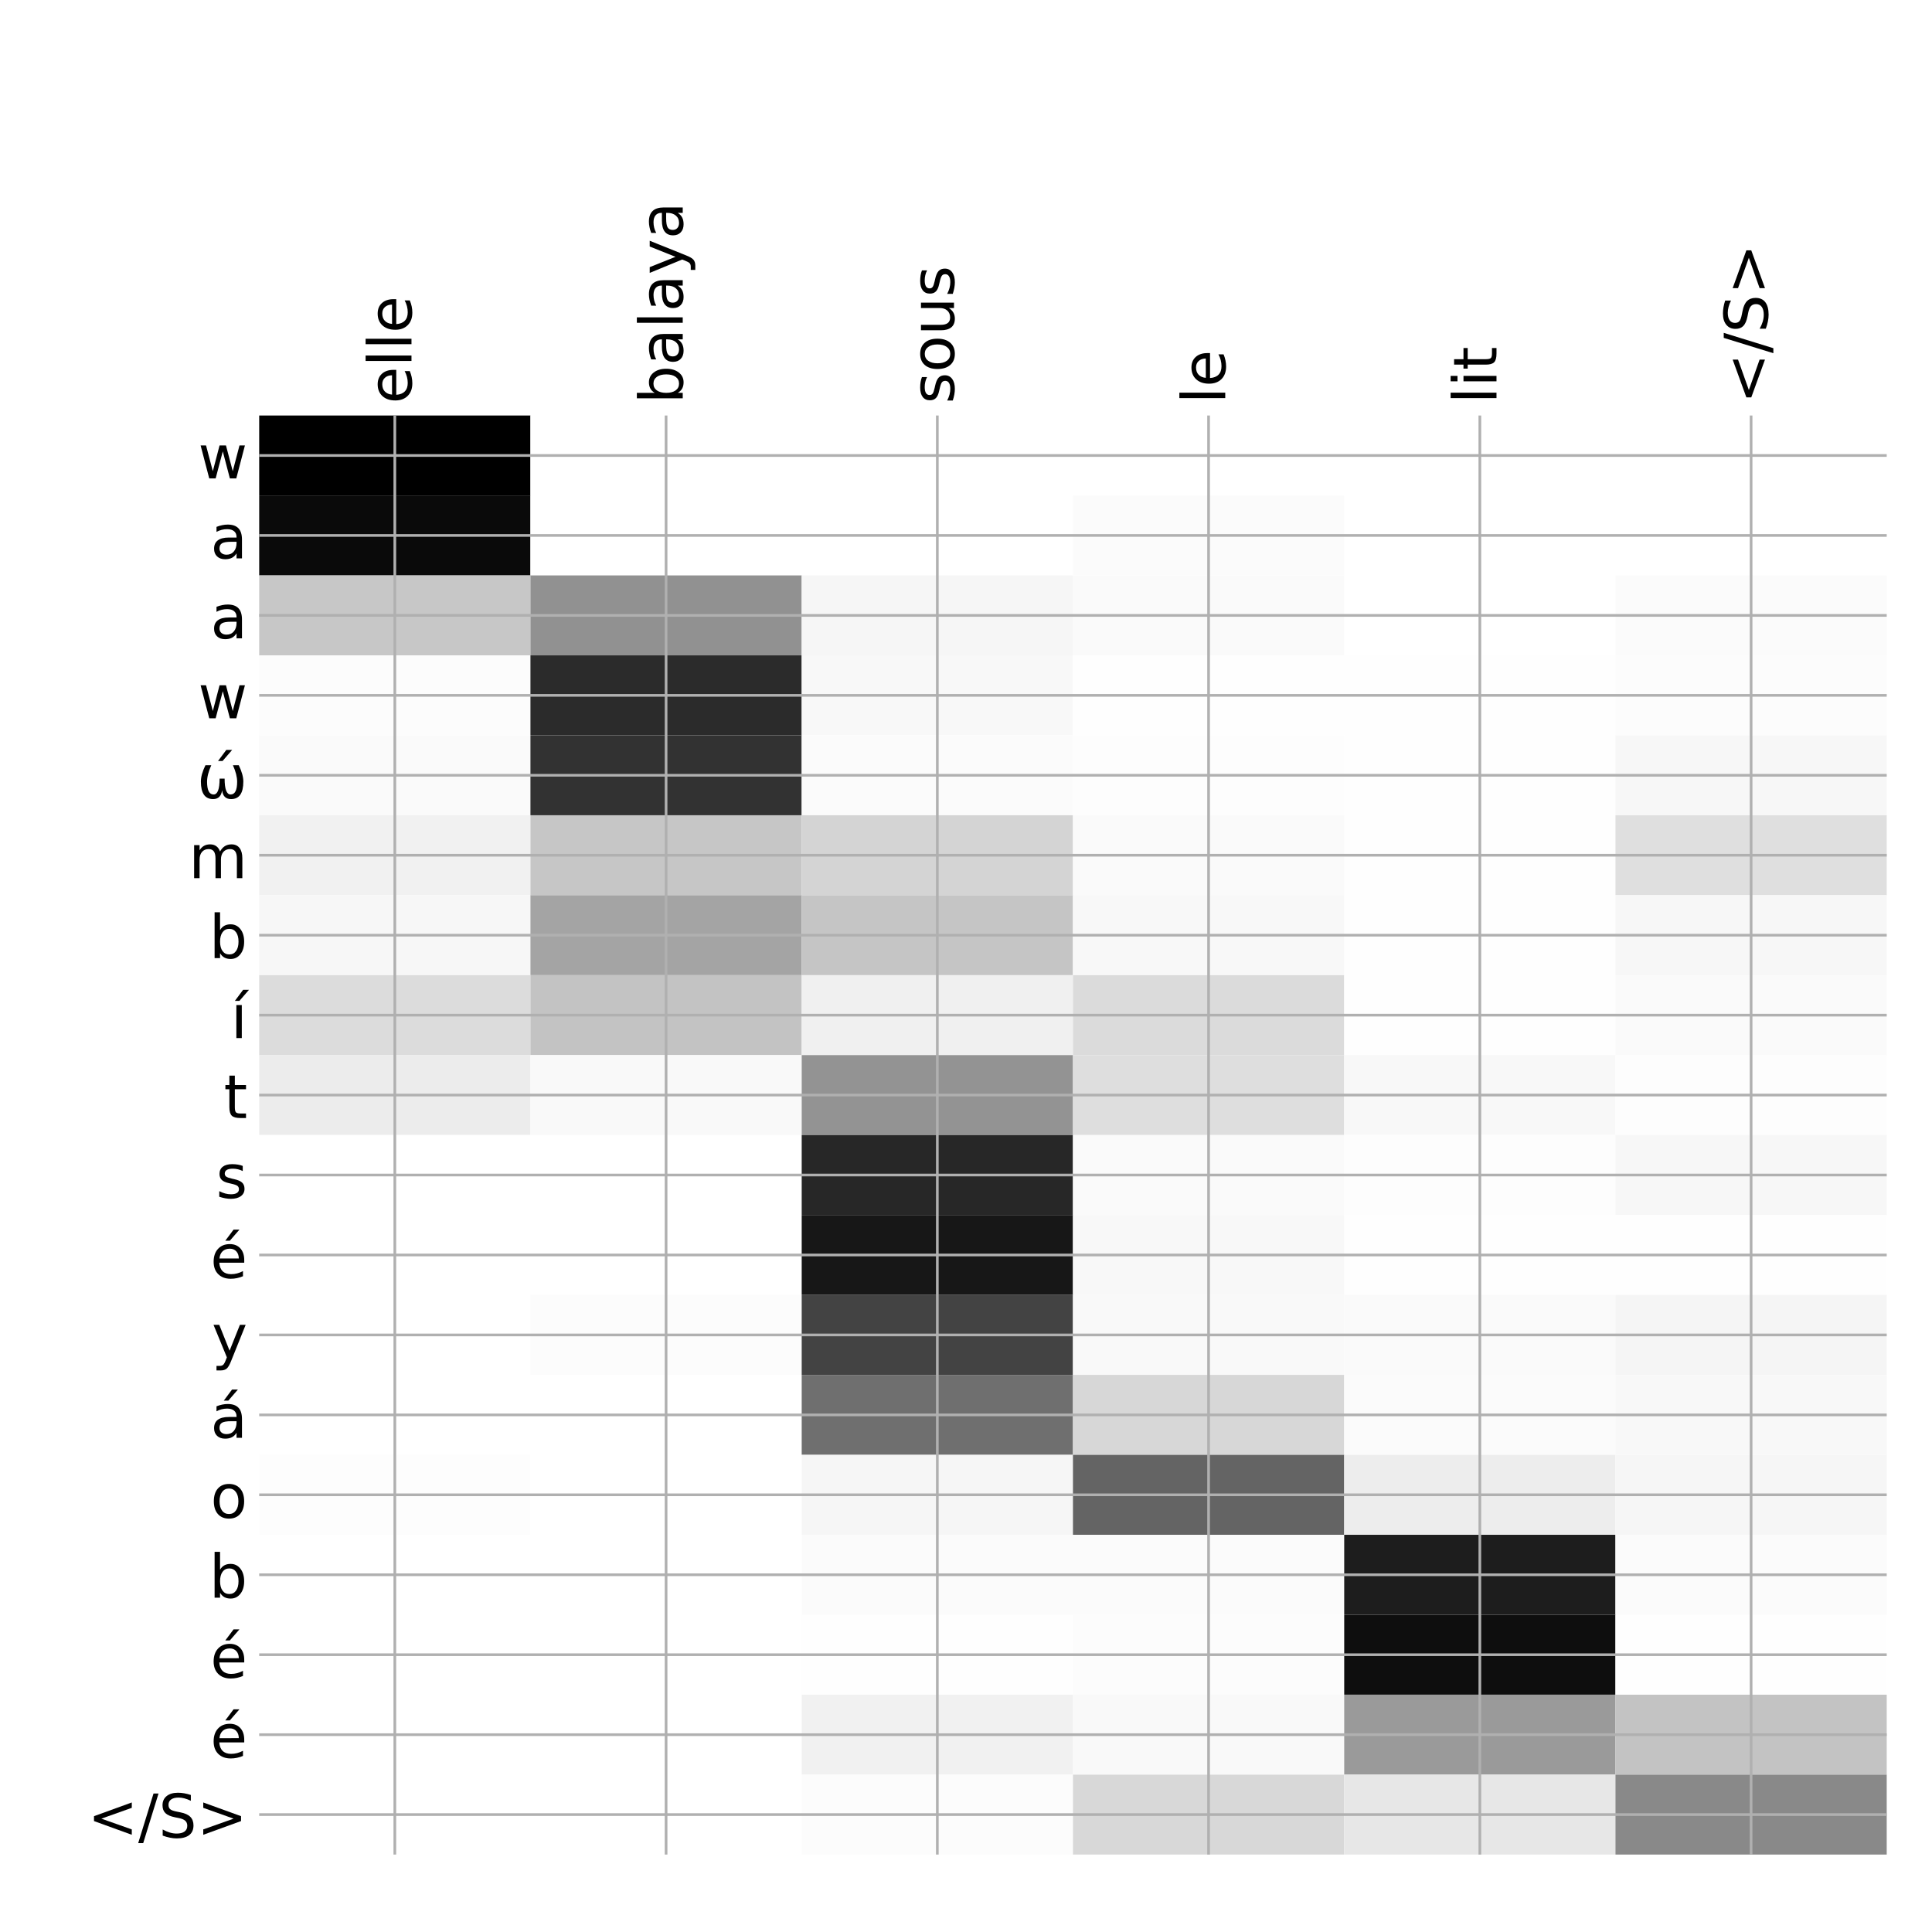 <?xml version="1.0" encoding="utf-8" standalone="no"?>
<!DOCTYPE svg PUBLIC "-//W3C//DTD SVG 1.1//EN"
  "http://www.w3.org/Graphics/SVG/1.1/DTD/svg11.dtd">
<!-- Created with matplotlib (http://matplotlib.org/) -->
<svg height="576pt" version="1.1" viewBox="0 0 576 576" width="576pt" xmlns="http://www.w3.org/2000/svg" xmlns:xlink="http://www.w3.org/1999/xlink">
 <defs>
  <style type="text/css">
*{stroke-linecap:butt;stroke-linejoin:round;}
  </style>
 </defs>
 <g id="figure_1">
  <g id="patch_1">
   <path d="M 0 576 
L 576 576 
L 576 0 
L 0 0 
z
" style="fill:#ffffff;"/>
  </g>
  <g id="axes_1">
   <g id="PolyCollection_1">
    <path clip-path="url(#pd98488f4b1)" d="M 77.275 123.883 
L 77.275 147.719 
L 158.146 147.719 
L 158.146 123.883 
L 77.275 123.883 
z
"/>
    <path clip-path="url(#pd98488f4b1)" d="M 158.146 123.883 
L 158.146 147.719 
L 239.017 147.719 
L 239.017 123.883 
L 158.146 123.883 
z
" style="fill:#ffffff;"/>
    <path clip-path="url(#pd98488f4b1)" d="M 239.017 123.883 
L 239.017 147.719 
L 319.887 147.719 
L 319.887 123.883 
L 239.017 123.883 
z
" style="fill:#ffffff;"/>
    <path clip-path="url(#pd98488f4b1)" d="M 319.887 123.883 
L 319.887 147.719 
L 400.758 147.719 
L 400.758 123.883 
L 319.887 123.883 
z
" style="fill:#ffffff;"/>
    <path clip-path="url(#pd98488f4b1)" d="M 400.758 123.883 
L 400.758 147.719 
L 481.629 147.719 
L 481.629 123.883 
L 400.758 123.883 
z
" style="fill:#ffffff;"/>
    <path clip-path="url(#pd98488f4b1)" d="M 481.629 123.883 
L 481.629 147.719 
L 562.5 147.719 
L 562.5 123.883 
L 481.629 123.883 
z
" style="fill:#ffffff;"/>
    <path clip-path="url(#pd98488f4b1)" d="M 77.275 147.719 
L 77.275 171.554 
L 158.146 171.554 
L 158.146 147.719 
L 77.275 147.719 
z
" style="fill:#0a0a0a;"/>
    <path clip-path="url(#pd98488f4b1)" d="M 158.146 147.719 
L 158.146 171.554 
L 239.017 171.554 
L 239.017 147.719 
L 158.146 147.719 
z
" style="fill:#ffffff;"/>
    <path clip-path="url(#pd98488f4b1)" d="M 239.017 147.719 
L 239.017 171.554 
L 319.887 171.554 
L 319.887 147.719 
L 239.017 147.719 
z
" style="fill:#ffffff;"/>
    <path clip-path="url(#pd98488f4b1)" d="M 319.887 147.719 
L 319.887 171.554 
L 400.758 171.554 
L 400.758 147.719 
L 319.887 147.719 
z
" style="fill:#fbfbfb;"/>
    <path clip-path="url(#pd98488f4b1)" d="M 400.758 147.719 
L 400.758 171.554 
L 481.629 171.554 
L 481.629 147.719 
L 400.758 147.719 
z
" style="fill:#ffffff;"/>
    <path clip-path="url(#pd98488f4b1)" d="M 481.629 147.719 
L 481.629 171.554 
L 562.5 171.554 
L 562.5 147.719 
L 481.629 147.719 
z
" style="fill:#ffffff;"/>
    <path clip-path="url(#pd98488f4b1)" d="M 77.275 171.554 
L 77.275 195.389 
L 158.146 195.389 
L 158.146 171.554 
L 77.275 171.554 
z
" style="fill:#c7c7c7;"/>
    <path clip-path="url(#pd98488f4b1)" d="M 158.146 171.554 
L 158.146 195.389 
L 239.017 195.389 
L 239.017 171.554 
L 158.146 171.554 
z
" style="fill:#919191;"/>
    <path clip-path="url(#pd98488f4b1)" d="M 239.017 171.554 
L 239.017 195.389 
L 319.887 195.389 
L 319.887 171.554 
L 239.017 171.554 
z
" style="fill:#f6f6f6;"/>
    <path clip-path="url(#pd98488f4b1)" d="M 319.887 171.554 
L 319.887 195.389 
L 400.758 195.389 
L 400.758 171.554 
L 319.887 171.554 
z
" style="fill:#fafafa;"/>
    <path clip-path="url(#pd98488f4b1)" d="M 400.758 171.554 
L 400.758 195.389 
L 481.629 195.389 
L 481.629 171.554 
L 400.758 171.554 
z
" style="fill:#ffffff;"/>
    <path clip-path="url(#pd98488f4b1)" d="M 481.629 171.554 
L 481.629 195.389 
L 562.5 195.389 
L 562.5 171.554 
L 481.629 171.554 
z
" style="fill:#fbfbfb;"/>
    <path clip-path="url(#pd98488f4b1)" d="M 77.275 195.389 
L 77.275 219.225 
L 158.146 219.225 
L 158.146 195.389 
L 77.275 195.389 
z
" style="fill:#fcfcfc;"/>
    <path clip-path="url(#pd98488f4b1)" d="M 158.146 195.389 
L 158.146 219.225 
L 239.017 219.225 
L 239.017 195.389 
L 158.146 195.389 
z
" style="fill:#2b2b2b;"/>
    <path clip-path="url(#pd98488f4b1)" d="M 239.017 195.389 
L 239.017 219.225 
L 319.887 219.225 
L 319.887 195.389 
L 239.017 195.389 
z
" style="fill:#f8f8f8;"/>
    <path clip-path="url(#pd98488f4b1)" d="M 319.887 195.389 
L 319.887 219.225 
L 400.758 219.225 
L 400.758 195.389 
L 319.887 195.389 
z
" style="fill:#fefefe;"/>
    <path clip-path="url(#pd98488f4b1)" d="M 400.758 195.389 
L 400.758 219.225 
L 481.629 219.225 
L 481.629 195.389 
L 400.758 195.389 
z
" style="fill:#fefefe;"/>
    <path clip-path="url(#pd98488f4b1)" d="M 481.629 195.389 
L 481.629 219.225 
L 562.5 219.225 
L 562.5 195.389 
L 481.629 195.389 
z
" style="fill:#fcfcfc;"/>
    <path clip-path="url(#pd98488f4b1)" d="M 77.275 219.225 
L 77.275 243.06 
L 158.146 243.06 
L 158.146 219.225 
L 77.275 219.225 
z
" style="fill:#fafafa;"/>
    <path clip-path="url(#pd98488f4b1)" d="M 158.146 219.225 
L 158.146 243.06 
L 239.017 243.06 
L 239.017 219.225 
L 158.146 219.225 
z
" style="fill:#323232;"/>
    <path clip-path="url(#pd98488f4b1)" d="M 239.017 219.225 
L 239.017 243.06 
L 319.887 243.06 
L 319.887 219.225 
L 239.017 219.225 
z
" style="fill:#fbfbfb;"/>
    <path clip-path="url(#pd98488f4b1)" d="M 319.887 219.225 
L 319.887 243.06 
L 400.758 243.06 
L 400.758 219.225 
L 319.887 219.225 
z
" style="fill:#fdfdfd;"/>
    <path clip-path="url(#pd98488f4b1)" d="M 400.758 219.225 
L 400.758 243.06 
L 481.629 243.06 
L 481.629 219.225 
L 400.758 219.225 
z
" style="fill:#fefefe;"/>
    <path clip-path="url(#pd98488f4b1)" d="M 481.629 219.225 
L 481.629 243.06 
L 562.5 243.06 
L 562.5 219.225 
L 481.629 219.225 
z
" style="fill:#f7f7f7;"/>
    <path clip-path="url(#pd98488f4b1)" d="M 77.275 243.06 
L 77.275 266.896 
L 158.146 266.896 
L 158.146 243.06 
L 77.275 243.06 
z
" style="fill:#f1f1f1;"/>
    <path clip-path="url(#pd98488f4b1)" d="M 158.146 243.06 
L 158.146 266.896 
L 239.017 266.896 
L 239.017 243.06 
L 158.146 243.06 
z
" style="fill:#c6c6c6;"/>
    <path clip-path="url(#pd98488f4b1)" d="M 239.017 243.06 
L 239.017 266.896 
L 319.887 266.896 
L 319.887 243.06 
L 239.017 243.06 
z
" style="fill:#d4d4d4;"/>
    <path clip-path="url(#pd98488f4b1)" d="M 319.887 243.06 
L 319.887 266.896 
L 400.758 266.896 
L 400.758 243.06 
L 319.887 243.06 
z
" style="fill:#fafafa;"/>
    <path clip-path="url(#pd98488f4b1)" d="M 400.758 243.06 
L 400.758 266.896 
L 481.629 266.896 
L 481.629 243.06 
L 400.758 243.06 
z
" style="fill:#fefefe;"/>
    <path clip-path="url(#pd98488f4b1)" d="M 481.629 243.06 
L 481.629 266.896 
L 562.5 266.896 
L 562.5 243.06 
L 481.629 243.06 
z
" style="fill:#dfdfdf;"/>
    <path clip-path="url(#pd98488f4b1)" d="M 77.275 266.896 
L 77.275 290.731 
L 158.146 290.731 
L 158.146 266.896 
L 77.275 266.896 
z
" style="fill:#f7f7f7;"/>
    <path clip-path="url(#pd98488f4b1)" d="M 158.146 266.896 
L 158.146 290.731 
L 239.017 290.731 
L 239.017 266.896 
L 158.146 266.896 
z
" style="fill:#a4a4a4;"/>
    <path clip-path="url(#pd98488f4b1)" d="M 239.017 266.896 
L 239.017 290.731 
L 319.887 290.731 
L 319.887 266.896 
L 239.017 266.896 
z
" style="fill:#c5c5c5;"/>
    <path clip-path="url(#pd98488f4b1)" d="M 319.887 266.896 
L 319.887 290.731 
L 400.758 290.731 
L 400.758 266.896 
L 319.887 266.896 
z
" style="fill:#f8f8f8;"/>
    <path clip-path="url(#pd98488f4b1)" d="M 400.758 266.896 
L 400.758 290.731 
L 481.629 290.731 
L 481.629 266.896 
L 400.758 266.896 
z
" style="fill:#fefefe;"/>
    <path clip-path="url(#pd98488f4b1)" d="M 481.629 266.896 
L 481.629 290.731 
L 562.5 290.731 
L 562.5 266.896 
L 481.629 266.896 
z
" style="fill:#f7f7f7;"/>
    <path clip-path="url(#pd98488f4b1)" d="M 77.275 290.731 
L 77.275 314.566 
L 158.146 314.566 
L 158.146 290.731 
L 77.275 290.731 
z
" style="fill:#dcdcdc;"/>
    <path clip-path="url(#pd98488f4b1)" d="M 158.146 290.731 
L 158.146 314.566 
L 239.017 314.566 
L 239.017 290.731 
L 158.146 290.731 
z
" style="fill:#c3c3c3;"/>
    <path clip-path="url(#pd98488f4b1)" d="M 239.017 290.731 
L 239.017 314.566 
L 319.887 314.566 
L 319.887 290.731 
L 239.017 290.731 
z
" style="fill:#f0f0f0;"/>
    <path clip-path="url(#pd98488f4b1)" d="M 319.887 290.731 
L 319.887 314.566 
L 400.758 314.566 
L 400.758 290.731 
L 319.887 290.731 
z
" style="fill:#dbdbdb;"/>
    <path clip-path="url(#pd98488f4b1)" d="M 400.758 290.731 
L 400.758 314.566 
L 481.629 314.566 
L 481.629 290.731 
L 400.758 290.731 
z
" style="fill:#fefefe;"/>
    <path clip-path="url(#pd98488f4b1)" d="M 481.629 290.731 
L 481.629 314.566 
L 562.5 314.566 
L 562.5 290.731 
L 481.629 290.731 
z
" style="fill:#fafafa;"/>
    <path clip-path="url(#pd98488f4b1)" d="M 77.275 314.566 
L 77.275 338.402 
L 158.146 338.402 
L 158.146 314.566 
L 77.275 314.566 
z
" style="fill:#ececec;"/>
    <path clip-path="url(#pd98488f4b1)" d="M 158.146 314.566 
L 158.146 338.402 
L 239.017 338.402 
L 239.017 314.566 
L 158.146 314.566 
z
" style="fill:#f9f9f9;"/>
    <path clip-path="url(#pd98488f4b1)" d="M 239.017 314.566 
L 239.017 338.402 
L 319.887 338.402 
L 319.887 314.566 
L 239.017 314.566 
z
" style="fill:#939393;"/>
    <path clip-path="url(#pd98488f4b1)" d="M 319.887 314.566 
L 319.887 338.402 
L 400.758 338.402 
L 400.758 314.566 
L 319.887 314.566 
z
" style="fill:#dedede;"/>
    <path clip-path="url(#pd98488f4b1)" d="M 400.758 314.566 
L 400.758 338.402 
L 481.629 338.402 
L 481.629 314.566 
L 400.758 314.566 
z
" style="fill:#f8f8f8;"/>
    <path clip-path="url(#pd98488f4b1)" d="M 481.629 314.566 
L 481.629 338.402 
L 562.5 338.402 
L 562.5 314.566 
L 481.629 314.566 
z
" style="fill:#fdfdfd;"/>
    <path clip-path="url(#pd98488f4b1)" d="M 77.275 338.402 
L 77.275 362.237 
L 158.146 362.237 
L 158.146 338.402 
L 77.275 338.402 
z
" style="fill:#ffffff;"/>
    <path clip-path="url(#pd98488f4b1)" d="M 158.146 338.402 
L 158.146 362.237 
L 239.017 362.237 
L 239.017 338.402 
L 158.146 338.402 
z
" style="fill:#ffffff;"/>
    <path clip-path="url(#pd98488f4b1)" d="M 239.017 338.402 
L 239.017 362.237 
L 319.887 362.237 
L 319.887 338.402 
L 239.017 338.402 
z
" style="fill:#272727;"/>
    <path clip-path="url(#pd98488f4b1)" d="M 319.887 338.402 
L 319.887 362.237 
L 400.758 362.237 
L 400.758 338.402 
L 319.887 338.402 
z
" style="fill:#fafafa;"/>
    <path clip-path="url(#pd98488f4b1)" d="M 400.758 338.402 
L 400.758 362.237 
L 481.629 362.237 
L 481.629 338.402 
L 400.758 338.402 
z
" style="fill:#fdfdfd;"/>
    <path clip-path="url(#pd98488f4b1)" d="M 481.629 338.402 
L 481.629 362.237 
L 562.5 362.237 
L 562.5 338.402 
L 481.629 338.402 
z
" style="fill:#f7f7f7;"/>
    <path clip-path="url(#pd98488f4b1)" d="M 77.275 362.237 
L 77.275 386.072 
L 158.146 386.072 
L 158.146 362.237 
L 77.275 362.237 
z
" style="fill:#ffffff;"/>
    <path clip-path="url(#pd98488f4b1)" d="M 158.146 362.237 
L 158.146 386.072 
L 239.017 386.072 
L 239.017 362.237 
L 158.146 362.237 
z
" style="fill:#ffffff;"/>
    <path clip-path="url(#pd98488f4b1)" d="M 239.017 362.237 
L 239.017 386.072 
L 319.887 386.072 
L 319.887 362.237 
L 239.017 362.237 
z
" style="fill:#171717;"/>
    <path clip-path="url(#pd98488f4b1)" d="M 319.887 362.237 
L 319.887 386.072 
L 400.758 386.072 
L 400.758 362.237 
L 319.887 362.237 
z
" style="fill:#f8f8f8;"/>
    <path clip-path="url(#pd98488f4b1)" d="M 400.758 362.237 
L 400.758 386.072 
L 481.629 386.072 
L 481.629 362.237 
L 400.758 362.237 
z
" style="fill:#fefefe;"/>
    <path clip-path="url(#pd98488f4b1)" d="M 481.629 362.237 
L 481.629 386.072 
L 562.5 386.072 
L 562.5 362.237 
L 481.629 362.237 
z
" style="fill:#fefefe;"/>
    <path clip-path="url(#pd98488f4b1)" d="M 77.275 386.072 
L 77.275 409.908 
L 158.146 409.908 
L 158.146 386.072 
L 77.275 386.072 
z
" style="fill:#ffffff;"/>
    <path clip-path="url(#pd98488f4b1)" d="M 158.146 386.072 
L 158.146 409.908 
L 239.017 409.908 
L 239.017 386.072 
L 158.146 386.072 
z
" style="fill:#fcfcfc;"/>
    <path clip-path="url(#pd98488f4b1)" d="M 239.017 386.072 
L 239.017 409.908 
L 319.887 409.908 
L 319.887 386.072 
L 239.017 386.072 
z
" style="fill:#434343;"/>
    <path clip-path="url(#pd98488f4b1)" d="M 319.887 386.072 
L 319.887 409.908 
L 400.758 409.908 
L 400.758 386.072 
L 319.887 386.072 
z
" style="fill:#f9f9f9;"/>
    <path clip-path="url(#pd98488f4b1)" d="M 400.758 386.072 
L 400.758 409.908 
L 481.629 409.908 
L 481.629 386.072 
L 400.758 386.072 
z
" style="fill:#fafafa;"/>
    <path clip-path="url(#pd98488f4b1)" d="M 481.629 386.072 
L 481.629 409.908 
L 562.5 409.908 
L 562.5 386.072 
L 481.629 386.072 
z
" style="fill:#f5f5f5;"/>
    <path clip-path="url(#pd98488f4b1)" d="M 77.275 409.908 
L 77.275 433.743 
L 158.146 433.743 
L 158.146 409.908 
L 77.275 409.908 
z
" style="fill:#ffffff;"/>
    <path clip-path="url(#pd98488f4b1)" d="M 158.146 409.908 
L 158.146 433.743 
L 239.017 433.743 
L 239.017 409.908 
L 158.146 409.908 
z
" style="fill:#ffffff;"/>
    <path clip-path="url(#pd98488f4b1)" d="M 239.017 409.908 
L 239.017 433.743 
L 319.887 433.743 
L 319.887 409.908 
L 239.017 409.908 
z
" style="fill:#6f6f6f;"/>
    <path clip-path="url(#pd98488f4b1)" d="M 319.887 409.908 
L 319.887 433.743 
L 400.758 433.743 
L 400.758 409.908 
L 319.887 409.908 
z
" style="fill:#d7d7d7;"/>
    <path clip-path="url(#pd98488f4b1)" d="M 400.758 409.908 
L 400.758 433.743 
L 481.629 433.743 
L 481.629 409.908 
L 400.758 409.908 
z
" style="fill:#fbfbfb;"/>
    <path clip-path="url(#pd98488f4b1)" d="M 481.629 409.908 
L 481.629 433.743 
L 562.5 433.743 
L 562.5 409.908 
L 481.629 409.908 
z
" style="fill:#f8f8f8;"/>
    <path clip-path="url(#pd98488f4b1)" d="M 77.275 433.743 
L 77.275 457.579 
L 158.146 457.579 
L 158.146 433.743 
L 77.275 433.743 
z
" style="fill:#fdfdfd;"/>
    <path clip-path="url(#pd98488f4b1)" d="M 158.146 433.743 
L 158.146 457.579 
L 239.017 457.579 
L 239.017 433.743 
L 158.146 433.743 
z
" style="fill:#ffffff;"/>
    <path clip-path="url(#pd98488f4b1)" d="M 239.017 433.743 
L 239.017 457.579 
L 319.887 457.579 
L 319.887 433.743 
L 239.017 433.743 
z
" style="fill:#f6f6f6;"/>
    <path clip-path="url(#pd98488f4b1)" d="M 319.887 433.743 
L 319.887 457.579 
L 400.758 457.579 
L 400.758 433.743 
L 319.887 433.743 
z
" style="fill:#646464;"/>
    <path clip-path="url(#pd98488f4b1)" d="M 400.758 433.743 
L 400.758 457.579 
L 481.629 457.579 
L 481.629 433.743 
L 400.758 433.743 
z
" style="fill:#ededed;"/>
    <path clip-path="url(#pd98488f4b1)" d="M 481.629 433.743 
L 481.629 457.579 
L 562.5 457.579 
L 562.5 433.743 
L 481.629 433.743 
z
" style="fill:#f6f6f6;"/>
    <path clip-path="url(#pd98488f4b1)" d="M 77.275 457.579 
L 77.275 481.414 
L 158.146 481.414 
L 158.146 457.579 
L 77.275 457.579 
z
" style="fill:#ffffff;"/>
    <path clip-path="url(#pd98488f4b1)" d="M 158.146 457.579 
L 158.146 481.414 
L 239.017 481.414 
L 239.017 457.579 
L 158.146 457.579 
z
" style="fill:#ffffff;"/>
    <path clip-path="url(#pd98488f4b1)" d="M 239.017 457.579 
L 239.017 481.414 
L 319.887 481.414 
L 319.887 457.579 
L 239.017 457.579 
z
" style="fill:#fbfbfb;"/>
    <path clip-path="url(#pd98488f4b1)" d="M 319.887 457.579 
L 319.887 481.414 
L 400.758 481.414 
L 400.758 457.579 
L 319.887 457.579 
z
" style="fill:#fbfbfb;"/>
    <path clip-path="url(#pd98488f4b1)" d="M 400.758 457.579 
L 400.758 481.414 
L 481.629 481.414 
L 481.629 457.579 
L 400.758 457.579 
z
" style="fill:#1d1d1d;"/>
    <path clip-path="url(#pd98488f4b1)" d="M 481.629 457.579 
L 481.629 481.414 
L 562.5 481.414 
L 562.5 457.579 
L 481.629 457.579 
z
" style="fill:#fbfbfb;"/>
    <path clip-path="url(#pd98488f4b1)" d="M 77.275 481.414 
L 77.275 505.249 
L 158.146 505.249 
L 158.146 481.414 
L 77.275 481.414 
z
" style="fill:#ffffff;"/>
    <path clip-path="url(#pd98488f4b1)" d="M 158.146 481.414 
L 158.146 505.249 
L 239.017 505.249 
L 239.017 481.414 
L 158.146 481.414 
z
" style="fill:#ffffff;"/>
    <path clip-path="url(#pd98488f4b1)" d="M 239.017 481.414 
L 239.017 505.249 
L 319.887 505.249 
L 319.887 481.414 
L 239.017 481.414 
z
" style="fill:#fefefe;"/>
    <path clip-path="url(#pd98488f4b1)" d="M 319.887 481.414 
L 319.887 505.249 
L 400.758 505.249 
L 400.758 481.414 
L 319.887 481.414 
z
" style="fill:#fcfcfc;"/>
    <path clip-path="url(#pd98488f4b1)" d="M 400.758 481.414 
L 400.758 505.249 
L 481.629 505.249 
L 481.629 481.414 
L 400.758 481.414 
z
" style="fill:#0e0e0e;"/>
    <path clip-path="url(#pd98488f4b1)" d="M 481.629 481.414 
L 481.629 505.249 
L 562.5 505.249 
L 562.5 481.414 
L 481.629 481.414 
z
" style="fill:#fefefe;"/>
    <path clip-path="url(#pd98488f4b1)" d="M 77.275 505.249 
L 77.275 529.085 
L 158.146 529.085 
L 158.146 505.249 
L 77.275 505.249 
z
" style="fill:#ffffff;"/>
    <path clip-path="url(#pd98488f4b1)" d="M 158.146 505.249 
L 158.146 529.085 
L 239.017 529.085 
L 239.017 505.249 
L 158.146 505.249 
z
" style="fill:#ffffff;"/>
    <path clip-path="url(#pd98488f4b1)" d="M 239.017 505.249 
L 239.017 529.085 
L 319.887 529.085 
L 319.887 505.249 
L 239.017 505.249 
z
" style="fill:#f1f1f1;"/>
    <path clip-path="url(#pd98488f4b1)" d="M 319.887 505.249 
L 319.887 529.085 
L 400.758 529.085 
L 400.758 505.249 
L 319.887 505.249 
z
" style="fill:#f9f9f9;"/>
    <path clip-path="url(#pd98488f4b1)" d="M 400.758 505.249 
L 400.758 529.085 
L 481.629 529.085 
L 481.629 505.249 
L 400.758 505.249 
z
" style="fill:#9a9a9a;"/>
    <path clip-path="url(#pd98488f4b1)" d="M 481.629 505.249 
L 481.629 529.085 
L 562.5 529.085 
L 562.5 505.249 
L 481.629 505.249 
z
" style="fill:#c3c3c3;"/>
    <path clip-path="url(#pd98488f4b1)" d="M 77.275 529.085 
L 77.275 552.92 
L 158.146 552.92 
L 158.146 529.085 
L 77.275 529.085 
z
" style="fill:#ffffff;"/>
    <path clip-path="url(#pd98488f4b1)" d="M 158.146 529.085 
L 158.146 552.92 
L 239.017 552.92 
L 239.017 529.085 
L 158.146 529.085 
z
" style="fill:#ffffff;"/>
    <path clip-path="url(#pd98488f4b1)" d="M 239.017 529.085 
L 239.017 552.92 
L 319.887 552.92 
L 319.887 529.085 
L 239.017 529.085 
z
" style="fill:#fcfcfc;"/>
    <path clip-path="url(#pd98488f4b1)" d="M 319.887 529.085 
L 319.887 552.92 
L 400.758 552.92 
L 400.758 529.085 
L 319.887 529.085 
z
" style="fill:#d8d8d8;"/>
    <path clip-path="url(#pd98488f4b1)" d="M 400.758 529.085 
L 400.758 552.92 
L 481.629 552.92 
L 481.629 529.085 
L 400.758 529.085 
z
" style="fill:#e7e7e7;"/>
    <path clip-path="url(#pd98488f4b1)" d="M 481.629 529.085 
L 481.629 552.92 
L 562.5 552.92 
L 562.5 529.085 
L 481.629 529.085 
z
" style="fill:#898989;"/>
   </g>
   <g id="matplotlib.axis_1">
    <g id="xtick_1">
     <g id="line2d_1">
      <path clip-path="url(#pd98488f4b1)" d="M 117.71 552.92 
L 117.71 123.883 
" style="fill:none;stroke:#b0b0b0;stroke-linecap:square;stroke-width:0.8;"/>
     </g>
     <g id="line2d_2"/>
     <g id="text_1">
      <!-- elle -->
      <defs>
       <path d="M 56.203 29.594 
L 56.203 25.203 
L 14.891 25.203 
Q 15.484 15.922 20.484 11.062 
Q 25.484 6.203 34.422 6.203 
Q 39.594 6.203 44.453 7.469 
Q 49.312 8.734 54.109 11.281 
L 54.109 2.781 
Q 49.266 0.734 44.188 -0.344 
Q 39.109 -1.422 33.891 -1.422 
Q 20.797 -1.422 13.156 6.188 
Q 5.516 13.812 5.516 26.812 
Q 5.516 40.234 12.766 48.109 
Q 20.016 56 32.328 56 
Q 43.359 56 49.781 48.891 
Q 56.203 41.797 56.203 29.594 
z
M 47.219 32.234 
Q 47.125 39.594 43.094 43.984 
Q 39.062 48.391 32.422 48.391 
Q 24.906 48.391 20.391 44.141 
Q 15.875 39.891 15.188 32.172 
z
" id="DejaVuSans-65"/>
       <path d="M 9.422 75.984 
L 18.406 75.984 
L 18.406 0 
L 9.422 0 
z
" id="DejaVuSans-6c"/>
      </defs>
      <g transform="translate(122.677 120.383)rotate(-90)scale(0.18 -0.18)">
       <use xlink:href="#DejaVuSans-65"/>
       <use x="61.523" xlink:href="#DejaVuSans-6c"/>
       <use x="89.307" xlink:href="#DejaVuSans-6c"/>
       <use x="117.09" xlink:href="#DejaVuSans-65"/>
      </g>
     </g>
    </g>
    <g id="xtick_2">
     <g id="line2d_3">
      <path clip-path="url(#pd98488f4b1)" d="M 198.581 552.92 
L 198.581 123.883 
" style="fill:none;stroke:#b0b0b0;stroke-linecap:square;stroke-width:0.8;"/>
     </g>
     <g id="line2d_4"/>
     <g id="text_2">
      <!-- balaya -->
      <defs>
       <path d="M 48.688 27.297 
Q 48.688 37.203 44.609 42.844 
Q 40.531 48.484 33.406 48.484 
Q 26.266 48.484 22.188 42.844 
Q 18.109 37.203 18.109 27.297 
Q 18.109 17.391 22.188 11.75 
Q 26.266 6.109 33.406 6.109 
Q 40.531 6.109 44.609 11.75 
Q 48.688 17.391 48.688 27.297 
z
M 18.109 46.391 
Q 20.953 51.266 25.266 53.625 
Q 29.594 56 35.594 56 
Q 45.562 56 51.781 48.094 
Q 58.016 40.188 58.016 27.297 
Q 58.016 14.406 51.781 6.484 
Q 45.562 -1.422 35.594 -1.422 
Q 29.594 -1.422 25.266 0.953 
Q 20.953 3.328 18.109 8.203 
L 18.109 0 
L 9.078 0 
L 9.078 75.984 
L 18.109 75.984 
z
" id="DejaVuSans-62"/>
       <path d="M 34.281 27.484 
Q 23.391 27.484 19.188 25 
Q 14.984 22.516 14.984 16.5 
Q 14.984 11.719 18.141 8.906 
Q 21.297 6.109 26.703 6.109 
Q 34.188 6.109 38.703 11.406 
Q 43.219 16.703 43.219 25.484 
L 43.219 27.484 
z
M 52.203 31.203 
L 52.203 0 
L 43.219 0 
L 43.219 8.297 
Q 40.141 3.328 35.547 0.953 
Q 30.953 -1.422 24.312 -1.422 
Q 15.922 -1.422 10.953 3.297 
Q 6 8.016 6 15.922 
Q 6 25.141 12.172 29.828 
Q 18.359 34.516 30.609 34.516 
L 43.219 34.516 
L 43.219 35.406 
Q 43.219 41.609 39.141 45 
Q 35.062 48.391 27.688 48.391 
Q 23 48.391 18.547 47.266 
Q 14.109 46.141 10.016 43.891 
L 10.016 52.203 
Q 14.938 54.109 19.578 55.047 
Q 24.219 56 28.609 56 
Q 40.484 56 46.344 49.844 
Q 52.203 43.703 52.203 31.203 
z
" id="DejaVuSans-61"/>
       <path d="M 32.172 -5.078 
Q 28.375 -14.844 24.75 -17.812 
Q 21.141 -20.797 15.094 -20.797 
L 7.906 -20.797 
L 7.906 -13.281 
L 13.188 -13.281 
Q 16.891 -13.281 18.938 -11.516 
Q 21 -9.766 23.484 -3.219 
L 25.094 0.875 
L 2.984 54.688 
L 12.5 54.688 
L 29.594 11.922 
L 46.688 54.688 
L 56.203 54.688 
z
" id="DejaVuSans-79"/>
      </defs>
      <g transform="translate(203.548 120.383)rotate(-90)scale(0.18 -0.18)">
       <use xlink:href="#DejaVuSans-62"/>
       <use x="63.477" xlink:href="#DejaVuSans-61"/>
       <use x="124.756" xlink:href="#DejaVuSans-6c"/>
       <use x="152.539" xlink:href="#DejaVuSans-61"/>
       <use x="213.818" xlink:href="#DejaVuSans-79"/>
       <use x="272.998" xlink:href="#DejaVuSans-61"/>
      </g>
     </g>
    </g>
    <g id="xtick_3">
     <g id="line2d_5">
      <path clip-path="url(#pd98488f4b1)" d="M 279.452 552.92 
L 279.452 123.883 
" style="fill:none;stroke:#b0b0b0;stroke-linecap:square;stroke-width:0.8;"/>
     </g>
     <g id="line2d_6"/>
     <g id="text_3">
      <!-- sous -->
      <defs>
       <path d="M 44.281 53.078 
L 44.281 44.578 
Q 40.484 46.531 36.375 47.5 
Q 32.281 48.484 27.875 48.484 
Q 21.188 48.484 17.844 46.438 
Q 14.5 44.391 14.5 40.281 
Q 14.5 37.156 16.891 35.375 
Q 19.281 33.594 26.516 31.984 
L 29.594 31.297 
Q 39.156 29.25 43.188 25.516 
Q 47.219 21.781 47.219 15.094 
Q 47.219 7.469 41.188 3.016 
Q 35.156 -1.422 24.609 -1.422 
Q 20.219 -1.422 15.453 -0.562 
Q 10.688 0.297 5.422 2 
L 5.422 11.281 
Q 10.406 8.688 15.234 7.391 
Q 20.062 6.109 24.812 6.109 
Q 31.156 6.109 34.562 8.281 
Q 37.984 10.453 37.984 14.406 
Q 37.984 18.062 35.516 20.016 
Q 33.062 21.969 24.703 23.781 
L 21.578 24.516 
Q 13.234 26.266 9.516 29.906 
Q 5.812 33.547 5.812 39.891 
Q 5.812 47.609 11.281 51.797 
Q 16.75 56 26.812 56 
Q 31.781 56 36.172 55.266 
Q 40.578 54.547 44.281 53.078 
z
" id="DejaVuSans-73"/>
       <path d="M 30.609 48.391 
Q 23.391 48.391 19.188 42.75 
Q 14.984 37.109 14.984 27.297 
Q 14.984 17.484 19.156 11.844 
Q 23.344 6.203 30.609 6.203 
Q 37.797 6.203 41.984 11.859 
Q 46.188 17.531 46.188 27.297 
Q 46.188 37.016 41.984 42.703 
Q 37.797 48.391 30.609 48.391 
z
M 30.609 56 
Q 42.328 56 49.016 48.375 
Q 55.719 40.766 55.719 27.297 
Q 55.719 13.875 49.016 6.219 
Q 42.328 -1.422 30.609 -1.422 
Q 18.844 -1.422 12.172 6.219 
Q 5.516 13.875 5.516 27.297 
Q 5.516 40.766 12.172 48.375 
Q 18.844 56 30.609 56 
z
" id="DejaVuSans-6f"/>
       <path d="M 8.5 21.578 
L 8.5 54.688 
L 17.484 54.688 
L 17.484 21.922 
Q 17.484 14.156 20.5 10.266 
Q 23.531 6.391 29.594 6.391 
Q 36.859 6.391 41.078 11.031 
Q 45.312 15.672 45.312 23.688 
L 45.312 54.688 
L 54.297 54.688 
L 54.297 0 
L 45.312 0 
L 45.312 8.406 
Q 42.047 3.422 37.719 1 
Q 33.406 -1.422 27.688 -1.422 
Q 18.266 -1.422 13.375 4.438 
Q 8.5 10.297 8.5 21.578 
z
M 31.109 56 
z
" id="DejaVuSans-75"/>
      </defs>
      <g transform="translate(284.419 120.383)rotate(-90)scale(0.18 -0.18)">
       <use xlink:href="#DejaVuSans-73"/>
       <use x="52.1" xlink:href="#DejaVuSans-6f"/>
       <use x="113.281" xlink:href="#DejaVuSans-75"/>
       <use x="176.66" xlink:href="#DejaVuSans-73"/>
      </g>
     </g>
    </g>
    <g id="xtick_4">
     <g id="line2d_7">
      <path clip-path="url(#pd98488f4b1)" d="M 360.323 552.92 
L 360.323 123.883 
" style="fill:none;stroke:#b0b0b0;stroke-linecap:square;stroke-width:0.8;"/>
     </g>
     <g id="line2d_8"/>
     <g id="text_4">
      <!-- le -->
      <g transform="translate(365.29 120.383)rotate(-90)scale(0.18 -0.18)">
       <use xlink:href="#DejaVuSans-6c"/>
       <use x="27.783" xlink:href="#DejaVuSans-65"/>
      </g>
     </g>
    </g>
    <g id="xtick_5">
     <g id="line2d_9">
      <path clip-path="url(#pd98488f4b1)" d="M 441.194 552.92 
L 441.194 123.883 
" style="fill:none;stroke:#b0b0b0;stroke-linecap:square;stroke-width:0.8;"/>
     </g>
     <g id="line2d_10"/>
     <g id="text_5">
      <!-- lit -->
      <defs>
       <path d="M 9.422 54.688 
L 18.406 54.688 
L 18.406 0 
L 9.422 0 
z
M 9.422 75.984 
L 18.406 75.984 
L 18.406 64.594 
L 9.422 64.594 
z
" id="DejaVuSans-69"/>
       <path d="M 18.312 70.219 
L 18.312 54.688 
L 36.812 54.688 
L 36.812 47.703 
L 18.312 47.703 
L 18.312 18.016 
Q 18.312 11.328 20.141 9.422 
Q 21.969 7.516 27.594 7.516 
L 36.812 7.516 
L 36.812 0 
L 27.594 0 
Q 17.188 0 13.234 3.875 
Q 9.281 7.766 9.281 18.016 
L 9.281 47.703 
L 2.688 47.703 
L 2.688 54.688 
L 9.281 54.688 
L 9.281 70.219 
z
" id="DejaVuSans-74"/>
      </defs>
      <g transform="translate(446.161 120.383)rotate(-90)scale(0.18 -0.18)">
       <use xlink:href="#DejaVuSans-6c"/>
       <use x="27.783" xlink:href="#DejaVuSans-69"/>
       <use x="55.566" xlink:href="#DejaVuSans-74"/>
      </g>
     </g>
    </g>
    <g id="xtick_6">
     <g id="line2d_11">
      <path clip-path="url(#pd98488f4b1)" d="M 522.065 552.92 
L 522.065 123.883 
" style="fill:none;stroke:#b0b0b0;stroke-linecap:square;stroke-width:0.8;"/>
     </g>
     <g id="line2d_12"/>
     <g id="text_6">
      <!-- &lt;/S&gt; -->
      <defs>
       <path d="M 73.188 49.219 
L 22.797 31.297 
L 73.188 13.484 
L 73.188 4.594 
L 10.594 27.297 
L 10.594 35.406 
L 73.188 58.109 
z
" id="DejaVuSans-3c"/>
       <path d="M 25.391 72.906 
L 33.688 72.906 
L 8.297 -9.281 
L 0 -9.281 
z
" id="DejaVuSans-2f"/>
       <path d="M 53.516 70.516 
L 53.516 60.891 
Q 47.906 63.578 42.922 64.891 
Q 37.938 66.219 33.297 66.219 
Q 25.25 66.219 20.875 63.094 
Q 16.5 59.969 16.5 54.203 
Q 16.5 49.359 19.406 46.891 
Q 22.312 44.438 30.422 42.922 
L 36.375 41.703 
Q 47.406 39.594 52.656 34.297 
Q 57.906 29 57.906 20.125 
Q 57.906 9.516 50.797 4.047 
Q 43.703 -1.422 29.984 -1.422 
Q 24.812 -1.422 18.969 -0.25 
Q 13.141 0.922 6.891 3.219 
L 6.891 13.375 
Q 12.891 10.016 18.656 8.297 
Q 24.422 6.594 29.984 6.594 
Q 38.422 6.594 43.016 9.906 
Q 47.609 13.234 47.609 19.391 
Q 47.609 24.75 44.312 27.781 
Q 41.016 30.812 33.5 32.328 
L 27.484 33.5 
Q 16.453 35.688 11.516 40.375 
Q 6.594 45.062 6.594 53.422 
Q 6.594 63.094 13.406 68.656 
Q 20.219 74.219 32.172 74.219 
Q 37.312 74.219 42.625 73.281 
Q 47.953 72.359 53.516 70.516 
z
" id="DejaVuSans-53"/>
       <path d="M 10.594 49.219 
L 10.594 58.109 
L 73.188 35.406 
L 73.188 27.297 
L 10.594 4.594 
L 10.594 13.484 
L 60.891 31.297 
z
" id="DejaVuSans-3e"/>
      </defs>
      <g transform="translate(527.031 120.383)rotate(-90)scale(0.18 -0.18)">
       <use xlink:href="#DejaVuSans-3c"/>
       <use x="83.789" xlink:href="#DejaVuSans-2f"/>
       <use x="117.48" xlink:href="#DejaVuSans-53"/>
       <use x="180.957" xlink:href="#DejaVuSans-3e"/>
      </g>
     </g>
    </g>
   </g>
   <g id="matplotlib.axis_2">
    <g id="ytick_1">
     <g id="line2d_13">
      <path clip-path="url(#pd98488f4b1)" d="M 77.275 135.801 
L 562.5 135.801 
" style="fill:none;stroke:#b0b0b0;stroke-linecap:square;stroke-width:0.8;"/>
     </g>
     <g id="line2d_14"/>
     <g id="text_7">
      <!-- w -->
      <defs>
       <path d="M 4.203 54.688 
L 13.188 54.688 
L 24.422 12.016 
L 35.594 54.688 
L 46.188 54.688 
L 57.422 12.016 
L 68.609 54.688 
L 77.594 54.688 
L 63.281 0 
L 52.688 0 
L 40.922 44.828 
L 29.109 0 
L 18.5 0 
z
" id="DejaVuSans-77"/>
      </defs>
      <g transform="translate(59.054 142.64)scale(0.18 -0.18)">
       <use xlink:href="#DejaVuSans-77"/>
      </g>
     </g>
    </g>
    <g id="ytick_2">
     <g id="line2d_15">
      <path clip-path="url(#pd98488f4b1)" d="M 77.275 159.636 
L 562.5 159.636 
" style="fill:none;stroke:#b0b0b0;stroke-linecap:square;stroke-width:0.8;"/>
     </g>
     <g id="line2d_16"/>
     <g id="text_8">
      <!-- a -->
      <g transform="translate(62.744 166.475)scale(0.18 -0.18)">
       <use xlink:href="#DejaVuSans-61"/>
      </g>
     </g>
    </g>
    <g id="ytick_3">
     <g id="line2d_17">
      <path clip-path="url(#pd98488f4b1)" d="M 77.275 183.472 
L 562.5 183.472 
" style="fill:none;stroke:#b0b0b0;stroke-linecap:square;stroke-width:0.8;"/>
     </g>
     <g id="line2d_18"/>
     <g id="text_9">
      <!-- a -->
      <g transform="translate(62.744 190.31)scale(0.18 -0.18)">
       <use xlink:href="#DejaVuSans-61"/>
      </g>
     </g>
    </g>
    <g id="ytick_4">
     <g id="line2d_19">
      <path clip-path="url(#pd98488f4b1)" d="M 77.275 207.307 
L 562.5 207.307 
" style="fill:none;stroke:#b0b0b0;stroke-linecap:square;stroke-width:0.8;"/>
     </g>
     <g id="line2d_20"/>
     <g id="text_10">
      <!-- w -->
      <g transform="translate(59.054 214.146)scale(0.18 -0.18)">
       <use xlink:href="#DejaVuSans-77"/>
      </g>
     </g>
    </g>
    <g id="ytick_5">
     <g id="line2d_21">
      <path clip-path="url(#pd98488f4b1)" d="M 77.275 231.143 
L 562.5 231.143 
" style="fill:none;stroke:#b0b0b0;stroke-linecap:square;stroke-width:0.8;"/>
     </g>
     <g id="line2d_22"/>
     <g id="text_11">
      <!-- ώ -->
      <defs>
       <path d="M 26.859 -1.422 
Q 6.594 -1.422 6.594 27.594 
Q 6.594 39.062 14.156 54.688 
L 23.828 54.688 
Q 16.844 39.062 16.844 27.344 
Q 16.844 6.203 27.688 6.203 
Q 37.594 6.203 37.594 32.469 
L 45.906 32.469 
Q 45.906 6.203 55.812 6.203 
Q 66.656 6.203 66.656 27.344 
Q 66.656 39.062 59.672 54.688 
L 69.344 54.688 
Q 76.906 39.062 76.906 27.594 
Q 76.906 -1.422 56.641 -1.422 
Q 43.359 -1.422 41.75 13.188 
Q 39.75 -1.422 26.859 -1.422 
z
M 48.656 79.984 
L 58.375 79.984 
L 42.469 61.625 
L 34.984 61.625 
z
" id="DejaVuSans-3ce"/>
      </defs>
      <g transform="translate(58.703 237.981)scale(0.18 -0.18)">
       <use xlink:href="#DejaVuSans-3ce"/>
      </g>
     </g>
    </g>
    <g id="ytick_6">
     <g id="line2d_23">
      <path clip-path="url(#pd98488f4b1)" d="M 77.275 254.978 
L 562.5 254.978 
" style="fill:none;stroke:#b0b0b0;stroke-linecap:square;stroke-width:0.8;"/>
     </g>
     <g id="line2d_24"/>
     <g id="text_12">
      <!-- m -->
      <defs>
       <path d="M 52 44.188 
Q 55.375 50.25 60.062 53.125 
Q 64.75 56 71.094 56 
Q 79.641 56 84.281 50.016 
Q 88.922 44.047 88.922 33.016 
L 88.922 0 
L 79.891 0 
L 79.891 32.719 
Q 79.891 40.578 77.094 44.375 
Q 74.312 48.188 68.609 48.188 
Q 61.625 48.188 57.562 43.547 
Q 53.516 38.922 53.516 30.906 
L 53.516 0 
L 44.484 0 
L 44.484 32.719 
Q 44.484 40.625 41.703 44.406 
Q 38.922 48.188 33.109 48.188 
Q 26.219 48.188 22.156 43.531 
Q 18.109 38.875 18.109 30.906 
L 18.109 0 
L 9.078 0 
L 9.078 54.688 
L 18.109 54.688 
L 18.109 46.188 
Q 21.188 51.219 25.484 53.609 
Q 29.781 56 35.688 56 
Q 41.656 56 45.828 52.969 
Q 50 49.953 52 44.188 
z
" id="DejaVuSans-6d"/>
      </defs>
      <g transform="translate(56.242 261.816)scale(0.18 -0.18)">
       <use xlink:href="#DejaVuSans-6d"/>
      </g>
     </g>
    </g>
    <g id="ytick_7">
     <g id="line2d_25">
      <path clip-path="url(#pd98488f4b1)" d="M 77.275 278.813 
L 562.5 278.813 
" style="fill:none;stroke:#b0b0b0;stroke-linecap:square;stroke-width:0.8;"/>
     </g>
     <g id="line2d_26"/>
     <g id="text_13">
      <!-- b -->
      <g transform="translate(62.348 285.652)scale(0.18 -0.18)">
       <use xlink:href="#DejaVuSans-62"/>
      </g>
     </g>
    </g>
    <g id="ytick_8">
     <g id="line2d_27">
      <path clip-path="url(#pd98488f4b1)" d="M 77.275 302.649 
L 562.5 302.649 
" style="fill:none;stroke:#b0b0b0;stroke-linecap:square;stroke-width:0.8;"/>
     </g>
     <g id="line2d_28"/>
     <g id="text_14">
      <!-- í -->
      <defs>
       <path d="M 20.656 79.984 
L 30.375 79.984 
L 14.469 61.625 
L 6.984 61.625 
z
M 9.422 54.688 
L 18.406 54.688 
L 18.406 0 
L 9.422 0 
z
M 13.922 56 
z
" id="DejaVuSans-ed"/>
      </defs>
      <g transform="translate(68.774 309.487)scale(0.18 -0.18)">
       <use xlink:href="#DejaVuSans-ed"/>
      </g>
     </g>
    </g>
    <g id="ytick_9">
     <g id="line2d_29">
      <path clip-path="url(#pd98488f4b1)" d="M 77.275 326.484 
L 562.5 326.484 
" style="fill:none;stroke:#b0b0b0;stroke-linecap:square;stroke-width:0.8;"/>
     </g>
     <g id="line2d_30"/>
     <g id="text_15">
      <!-- t -->
      <g transform="translate(66.718 333.323)scale(0.18 -0.18)">
       <use xlink:href="#DejaVuSans-74"/>
      </g>
     </g>
    </g>
    <g id="ytick_10">
     <g id="line2d_31">
      <path clip-path="url(#pd98488f4b1)" d="M 77.275 350.319 
L 562.5 350.319 
" style="fill:none;stroke:#b0b0b0;stroke-linecap:square;stroke-width:0.8;"/>
     </g>
     <g id="line2d_32"/>
     <g id="text_16">
      <!-- s -->
      <g transform="translate(64.398 357.158)scale(0.18 -0.18)">
       <use xlink:href="#DejaVuSans-73"/>
      </g>
     </g>
    </g>
    <g id="ytick_11">
     <g id="line2d_33">
      <path clip-path="url(#pd98488f4b1)" d="M 77.275 374.155 
L 562.5 374.155 
" style="fill:none;stroke:#b0b0b0;stroke-linecap:square;stroke-width:0.8;"/>
     </g>
     <g id="line2d_34"/>
     <g id="text_17">
      <!-- é -->
      <defs>
       <path d="M 56.203 29.594 
L 56.203 25.203 
L 14.891 25.203 
Q 15.484 15.922 20.484 11.062 
Q 25.484 6.203 34.422 6.203 
Q 39.594 6.203 44.453 7.469 
Q 49.312 8.734 54.109 11.281 
L 54.109 2.781 
Q 49.266 0.734 44.188 -0.344 
Q 39.109 -1.422 33.891 -1.422 
Q 20.797 -1.422 13.156 6.188 
Q 5.516 13.812 5.516 26.812 
Q 5.516 40.234 12.766 48.109 
Q 20.016 56 32.328 56 
Q 43.359 56 49.781 48.891 
Q 56.203 41.797 56.203 29.594 
z
M 47.219 32.234 
Q 47.125 39.594 43.094 43.984 
Q 39.062 48.391 32.422 48.391 
Q 24.906 48.391 20.391 44.141 
Q 15.875 39.891 15.188 32.172 
z
M 38.531 79.984 
L 48.25 79.984 
L 32.344 61.625 
L 24.859 61.625 
z
" id="DejaVuSans-e9"/>
      </defs>
      <g transform="translate(62.699 380.993)scale(0.18 -0.18)">
       <use xlink:href="#DejaVuSans-e9"/>
      </g>
     </g>
    </g>
    <g id="ytick_12">
     <g id="line2d_35">
      <path clip-path="url(#pd98488f4b1)" d="M 77.275 397.99 
L 562.5 397.99 
" style="fill:none;stroke:#b0b0b0;stroke-linecap:square;stroke-width:0.8;"/>
     </g>
     <g id="line2d_36"/>
     <g id="text_18">
      <!-- y -->
      <g transform="translate(63.121 404.829)scale(0.18 -0.18)">
       <use xlink:href="#DejaVuSans-79"/>
      </g>
     </g>
    </g>
    <g id="ytick_13">
     <g id="line2d_37">
      <path clip-path="url(#pd98488f4b1)" d="M 77.275 421.825 
L 562.5 421.825 
" style="fill:none;stroke:#b0b0b0;stroke-linecap:square;stroke-width:0.8;"/>
     </g>
     <g id="line2d_38"/>
     <g id="text_19">
      <!-- á -->
      <defs>
       <path d="M 34.281 27.484 
Q 23.391 27.484 19.188 25 
Q 14.984 22.516 14.984 16.5 
Q 14.984 11.719 18.141 8.906 
Q 21.297 6.109 26.703 6.109 
Q 34.188 6.109 38.703 11.406 
Q 43.219 16.703 43.219 25.484 
L 43.219 27.484 
z
M 52.203 31.203 
L 52.203 0 
L 43.219 0 
L 43.219 8.297 
Q 40.141 3.328 35.547 0.953 
Q 30.953 -1.422 24.312 -1.422 
Q 15.922 -1.422 10.953 3.297 
Q 6 8.016 6 15.922 
Q 6 25.141 12.172 29.828 
Q 18.359 34.516 30.609 34.516 
L 43.219 34.516 
L 43.219 35.406 
Q 43.219 41.609 39.141 45 
Q 35.062 48.391 27.688 48.391 
Q 23 48.391 18.547 47.266 
Q 14.109 46.141 10.016 43.891 
L 10.016 52.203 
Q 14.938 54.109 19.578 55.047 
Q 24.219 56 28.609 56 
Q 40.484 56 46.344 49.844 
Q 52.203 43.703 52.203 31.203 
z
M 35.781 79.984 
L 45.5 79.984 
L 29.594 61.625 
L 22.109 61.625 
z
" id="DejaVuSans-e1"/>
      </defs>
      <g transform="translate(62.744 428.664)scale(0.18 -0.18)">
       <use xlink:href="#DejaVuSans-e1"/>
      </g>
     </g>
    </g>
    <g id="ytick_14">
     <g id="line2d_39">
      <path clip-path="url(#pd98488f4b1)" d="M 77.275 445.661 
L 562.5 445.661 
" style="fill:none;stroke:#b0b0b0;stroke-linecap:square;stroke-width:0.8;"/>
     </g>
     <g id="line2d_40"/>
     <g id="text_20">
      <!-- o -->
      <g transform="translate(62.761 452.499)scale(0.18 -0.18)">
       <use xlink:href="#DejaVuSans-6f"/>
      </g>
     </g>
    </g>
    <g id="ytick_15">
     <g id="line2d_41">
      <path clip-path="url(#pd98488f4b1)" d="M 77.275 469.496 
L 562.5 469.496 
" style="fill:none;stroke:#b0b0b0;stroke-linecap:square;stroke-width:0.8;"/>
     </g>
     <g id="line2d_42"/>
     <g id="text_21">
      <!-- b -->
      <g transform="translate(62.348 476.335)scale(0.18 -0.18)">
       <use xlink:href="#DejaVuSans-62"/>
      </g>
     </g>
    </g>
    <g id="ytick_16">
     <g id="line2d_43">
      <path clip-path="url(#pd98488f4b1)" d="M 77.275 493.332 
L 562.5 493.332 
" style="fill:none;stroke:#b0b0b0;stroke-linecap:square;stroke-width:0.8;"/>
     </g>
     <g id="line2d_44"/>
     <g id="text_22">
      <!-- é -->
      <g transform="translate(62.699 500.17)scale(0.18 -0.18)">
       <use xlink:href="#DejaVuSans-e9"/>
      </g>
     </g>
    </g>
    <g id="ytick_17">
     <g id="line2d_45">
      <path clip-path="url(#pd98488f4b1)" d="M 77.275 517.167 
L 562.5 517.167 
" style="fill:none;stroke:#b0b0b0;stroke-linecap:square;stroke-width:0.8;"/>
     </g>
     <g id="line2d_46"/>
     <g id="text_23">
      <!-- é -->
      <g transform="translate(62.699 524.006)scale(0.18 -0.18)">
       <use xlink:href="#DejaVuSans-e9"/>
      </g>
     </g>
    </g>
    <g id="ytick_18">
     <g id="line2d_47">
      <path clip-path="url(#pd98488f4b1)" d="M 77.275 541.002 
L 562.5 541.002 
" style="fill:none;stroke:#b0b0b0;stroke-linecap:square;stroke-width:0.8;"/>
     </g>
     <g id="line2d_48"/>
     <g id="text_24">
      <!-- &lt;/S&gt; -->
      <g transform="translate(26.117 547.841)scale(0.18 -0.18)">
       <use xlink:href="#DejaVuSans-3c"/>
       <use x="83.789" xlink:href="#DejaVuSans-2f"/>
       <use x="117.48" xlink:href="#DejaVuSans-53"/>
       <use x="180.957" xlink:href="#DejaVuSans-3e"/>
      </g>
     </g>
    </g>
   </g>
  </g>
 </g>
 <defs>
  <clipPath id="pd98488f4b1">
   <rect height="429.037" width="485.225" x="77.275" y="123.883"/>
  </clipPath>
 </defs>
</svg>
